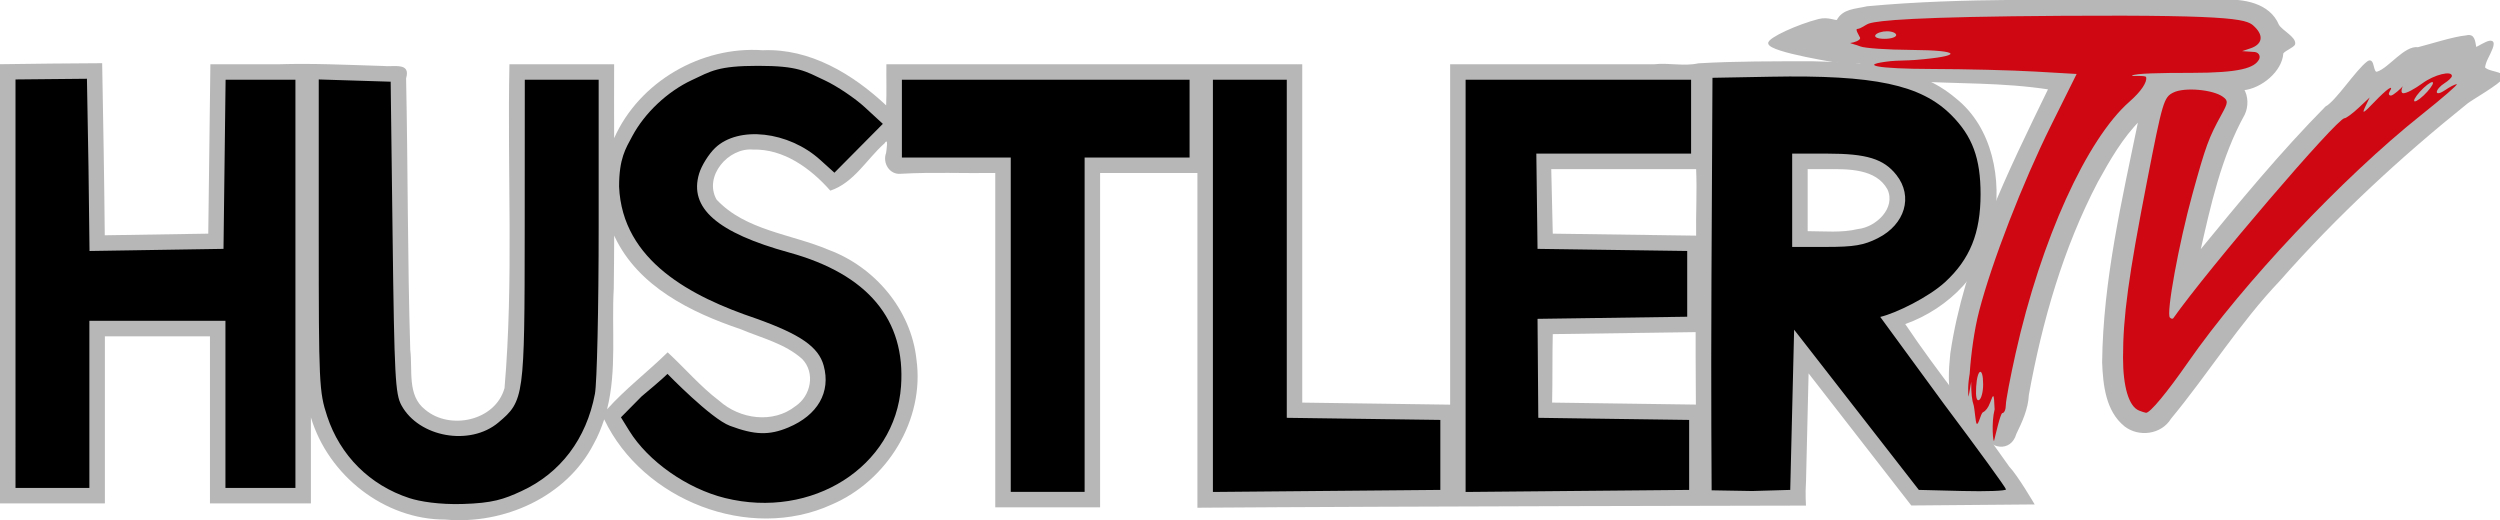 <svg id="a" version="1.1" viewBox="0 0 600 124.85" xmlns="http://www.w3.org/2000/svg">
 <path id="b" d="m183.06 12.059c-14.761-1.058-29.666 7.577-35.668 21.108-0.024-5.913-0.015-11.827 0-17.74h-25.129c-0.538 25.895 1.036 51.881-1.176 77.71-2.193 7.897-13.137 10.198-19.061 5.168-4.368-3.407-2.957-9.5-3.563-14.313-0.661-21.725-0.55-43.466-0.999-65.196 1.174-3.961-3.015-2.664-5.568-2.965-8.486-0.257-16.883-0.674-25.146-0.404h-16.259c-0.184 13.549-0.348 27.098-0.508 40.648-8.28 0.123-16.559 0.253-24.839 0.392-0.125-13.768-0.372-27.535-0.624-41.301-8.174 0.036-16.347 0.128-24.519 0.247v105.41h25.173v-40.111h25.216v40.111h24.229v-20.643c4.172 13.896 17.581 24.538 32.257 24.519 14.001 1.247 29.013-5.384 35.581-18.103 1.07-1.887 1.866-3.893 2.555-5.952 9.254 19.425 34.851 29.492 54.613 20.44 13.282-5.678 22.353-20.287 20.324-34.841-1.276-11.915-10.021-22.193-21.093-26.29-8.955-3.803-19.953-4.62-26.886-12.064-3.119-5.582 2.807-12.512 8.754-11.991 7.386-0.204 13.868 4.545 18.553 9.857 5.721-1.915 8.739-7.585 13.022-11.367 1.006-1.579 0.441 1.622 0.363 2.323-0.904 2.416 0.841 5.29 3.557 4.994 7.524-0.425 15.101-0.075 22.647-0.189v80.25h25.158v-80.25h23.358v80.338c47.731-0.352 146.05-0.511 146.05-0.511s-0.192-2.974 0.01-5.687c0.193-8.682 0.395-17.364 0.621-26.045 8.21 10.574 16.42 21.148 24.65 31.705 8.307-0.083 29.613-0.253 29.613-0.253s-4.086-6.989-6.11-9.082c-8.077-11.588-17.098-22.471-24.955-34.202 10.477-3.745 19.413-12.661 21.208-23.931 2.079-10.696-0.218-23.23-9.072-30.262-9.421-8.018-22.503-8.604-34.376-8.884-9.123 0.005-18.364-0.038-27.408 0.493-3.461 0.776-7.147-0.187-10.685 0.232h-48.894v81.688c-11.831-0.176-23.663-0.341-35.494-0.494v-81.194h-99.805c-0.044 3.232 0.083 6.834-0.058 9.857-7.988-7.491-18.288-13.727-29.615-13.225zm224.01 28.526c0.235 5.242-0.08 10.662 0 15.969-11.468-0.166-22.937-0.325-34.406-0.479-0.121-5.163-0.242-10.326-0.363-15.49h34.768zm31.473 0c4.999-0.015 11.697-0.133 14.444 4.863 2.088 4.517-2.78 9.083-7.099 9.523-3.93 0.946-8.028 0.513-12.049 0.508-5e-5 -4.965 0-9.93 0-14.895h4.704zm-290.98 16.303c5.665 11.898 18.233 18.074 30.18 22.115 5.027 2.122 10.648 3.448 14.78 7.152 3.218 3.322 2.097 8.867-1.611 11.323-5.353 4.246-13.318 3.149-18.262-1.263-4.548-3.434-8.246-7.813-12.412-11.657-4.766 4.666-10.115 8.749-14.546 13.675 2.384-9.47 1.057-19.347 1.612-29.005 0.059-4.234 0.083-8.468 0.101-12.703zm259.39 28.424c5e-3 3.929 0.018 7.859 0.058 11.788-11.58-0.166-22.924-0.328-34.504-0.479 0.131-5.478 0.026-10.956 0.157-16.433 11.43-0.168 22.859-0.328 34.289-0.479 0 1.868-5e-5 3.736 0 5.604z" fill="#b7b7b7"/>
 <path id="c" d="m98.262 119.55c-9.502-3.097-16.645-10.218-19.756-19.693-1.918-5.843-2.007-7.758-2.007-43.45v-37.337l17.261 0.537 0.467 37.322c0.418 33.401 0.64 37.639 2.119 40.345 4.202 7.689 16.458 9.864 23.272 4.13 6.181-5.201 6.289-5.993 6.312-46.108l0.021-36.155h17.728v35.328c0 19.43-0.403 37.454-0.896 40.052-2.05 10.811-8.247 19.017-17.627 23.345-4.292 1.98-6.914 2.882-14.134 3.095-5.634 0.166-10.284-0.603-12.76-1.411h-2.3e-5zm75.74-0.023c-9.126-2.261-18.448-8.808-22.978-16.138l-1.997-3.231 4.991-5.054c4.981-4.133 6.18-5.368 6.18-5.368s10.435 10.754 14.989 12.458c5.955 2.228 9.396 2.328 13.993 0.408 7.087-2.961 10.256-8.504 8.499-14.866-1.236-4.478-5.543-7.471-16.263-11.302-15.385-5.187-32.061-13.755-32.836-31.636 6e-3 -6.789 1.558-9.112 3.172-12.13 2.978-5.564 8.419-10.689 14.255-13.426 4.656-2.183 6.306-3.442 15.924-3.442 9.669 0 11.254 1.251 16.025 3.488 2.912 1.365 7.237 4.272 9.61 6.46l4.315 3.977-11.62 11.724-3.423-3.093c-7.599-6.865-19.604-8.223-25.211-2.85-1.54 1.475-3.27 4.252-3.845 6.171-2.465 8.226 4.313 14.162 21.614 18.928 18.877 5.201 27.998 16.109 26.85 32.109-1.387 19.323-21.345 31.989-42.245 26.81zm68.578-41.605v-40.121h-26.125v-18.661h69.045v18.661h-25.192v80.241h-17.728zm48.518-9.316v-49.465h17.728v81.135l36.855 0.506v16.795l-54.583 0.495zm60.648 2.14e-4v-49.465h54.116v17.728h-37.144l0.289 22.859 35.922 0.507v15.781l-35.922 0.507 0.183 23.753 17.75 0.253 18.455 0.253v16.795l-53.65 0.495zm59.046 49.069s-0.174-23.798-0.041-50.483l0.243-48.518 13.99-0.26c24.855-0.461 36.037 1.911 43.316 9.19 5.086 5.086 7.048 10.4 7.037 19.06-0.012 9.276-2.539 15.528-8.494 21.017-3.919 3.613-11.796 7.499-15.585 8.381 0 0 14.258 19.507 15.253 20.843 8.211 10.943 14.929 20.189 14.929 20.547 0 0.358-4.707 0.532-10.461 0.387l-10.461-0.264-29.929-38.449-0.467 19.225-0.467 19.225-9.113 0.267c-6.767-0.096-9.749-0.169-9.749-0.169zm39.889-60.513c6.536-3.299 8.519-10.009 4.476-15.149-3.054-3.883-7.128-5.144-16.608-5.144h-8.427v22.393h8.2c6.649 0 8.987-0.397 12.36-2.099zm-446.96 10.928v-49.02l8.513-0.084 8.631-0.084 0.369 21.021 0.252 20.316 32.153-0.51 0.503-40.588h16.758v97.969h-16.795v-40.121h-32.656v40.121h-17.728z"/>
 <g id="d" transform="matrix(.465 0 0 .465 -137.09 167.61)">
  <path id="e" d="m1411.2-360.25c-50.876 0.643-101.96-1.188-152.66 3.531-6.205 1.45-12.334 1.238-15.312 6.925-1.01 0.77-4.62-1.645-9.704-0.352-10.646 2.708-26.049 9.687-25.594 12.084 0.797 4.2 35.77 9.581 40.236 10.373 2.091 0.552 8.577-1.892 7.642 1.165 2.514 3.692 14.742 6.801 24.646 7.41 24.962 1.534 47.532 0.612 72.142 4.386-20.934 42.992-43.707 89.094-50.679 136.85-0.895 8.666-1.415 17.508 1.047 25.963 2.474 6.424 7.668 10.319 15.012 14.122 3.915 9.004 14.477 10.251 17.033 1.207 3.083-6.381 6.105-12.778 6.47-20.135 6.918-38.033 17.696-75.732 35.688-110.09 6.229-11.274 12.844-22.85 21.906-31.875-8.495 41.346-18.291 82.904-18.781 125.28 0.459 11.499 1.809 24.915 11.344 32.594 7.125 5.585 18.459 4.143 23.277-3.79 19.279-23.294 35.316-49.28 56.317-71.335 29.369-33.366 62.108-63.603 96.844-91.5 1.986-1.646 17.216-10.361 18.057-12.817 1.048-3.062-7.001-2.472-9.236-5.251 0.518-3.84 2.437-6.064 3.948-9.994 3.153-8.202-8.187 0.868-8.381-0.232-0.689-3.918-0.867-6.954-4.69-5.966-6.37 0.532-19.185 4.692-24.892 6.097-6.775-0.972-14.674 10.451-20.869 12.559-3.182 1.248-1.785-7.74-5.043-5.347-5.77 4.237-16.2 20.464-21.582 23.296-23.358 23.673-44.53 49.39-65.625 75.156 5.556-24.494 10.927-49.466 23.187-71.594 1.896-4.024 1.79-9.166-0.437-12.812 9.387-0.907 19.657-9.635 20.29-18.472 0.01-1.422 5.934-3.579 6.138-5.024 0.459-3.258-6.591-6.531-8.365-9.63-4.603-11.035-17.971-13.193-28.625-12.614-10.248-0.264-20.5-0.265-30.75-0.167z" fill="#b7b7b7" stroke="#b7b7b7"/>
  <path id="f" d="m1324.3-149.2c-0.359-8.292-0.489-8.482-2.34-3.414-0.952 2.606-2.291 4.271-3.65 4.922-1.249 0.598-2.336 7.048-3.331 5.871-0.486-0.575-1.086-8.08-1.41-9.099-1.012-3.19-1.374-6.26-1.349-12.442 0-0.286-1.381 8.382-1.452 7.533-0.516-6.189 0.628-11.297 0.646-11.578 0.685-10.334 2.396-22.914 4.893-32.521 6.581-25.32 22.472-66.329 37.127-95.807l13.196-26.544-21.689-1.25c-11.929-0.687-35.737-1.281-52.906-1.318-28.62-0.062-38.764-2.106-21.362-4.055 2.603-0.292 8.864-0.305 12.57-0.6 25.272-2.011 24.088-5.027-2.036-5.188-12.287-0.075-24.096-0.892-26.242-1.814-2.146-0.922-6.226-1.738-4.918-1.814 1.308-0.075 5.326-1.298 4.782-2.716-0.282-0.734-2.648-4.382-1.457-4.471 2.152-0.16 4.2-2.238 6.266-2.863 4.781-1.447 22.455-3.454 100.11-3.923 93.158-0.563 95.106 2.034 98.973 5.901 4.581 4.581 3.614 8.902-2.443 10.917l-4.255 1.415 6.689 0.464c2.414 0.475 2.71 2.528 2.09 3.741-2.3 4.503-10.018 7.006-35.028 7.006-15.99 0-28.738 0.249-30.543 1.389-0.845 0.533 6.966-0.263 7.249 0.817 0.657 2.512-2.549 7.358-8.554 12.633-22.211 19.508-45.664 71.301-58.765 129.78-2.794 12.47-5.08 24.542-5.08 26.827 0 2.285-0.814 4.155-1.808 4.155s-3.728 12.27-4.219 14.148c-0.491 1.878-1.569-8.992 0.246-16.099zm-5.926-12.797c0-9.454-3.04-8.392-3.61 1.261-0.304 5.152 0.252 7.528 1.57 6.714 1.122-0.693 2.04-4.282 2.04-7.974zm-44.875-180.36c0-1.073-2.143-1.951-4.763-1.951s-5.305 0.878-5.968 1.951c-0.704 1.138 1.28 1.951 4.763 1.951 3.283 0 5.968-0.878 5.968-1.951zm125.32 193.8c-5.224-2.102-8.251-12.151-8.245-27.376 0.01-21.302 2.803-41.8 12.45-91.31 7.982-40.96 8.603-43.041 13.584-45.479 5.763-2.822 20.448-1.515 25.582 2.276 2.7 1.994 2.62 2.955-0.752 9.059-6.645 12.027-8.143 16.12-15.004 40.973-7.041 25.507-13.685 61.853-11.673 63.864 0.644 0.645 1.429 0.806 1.744 0.359 17.838-25.328 84.523-103.24 88.362-103.24 0.867 0 4.153-2.414 7.301-5.365l5.725-5.365-2.336 4.878c-1.847 3.856-0.873 3.345 4.651-2.439 6.643-6.956 10.517-9.584 7.91-5.365-0.663 1.073-0.328 1.951 0.745 1.951s5.269-3.639 5.904-4.665c0.634-1.026-1.4 2.812 0.122 3.396 1.523 0.584 6.665-2.461 10.205-5.056 6.089-4.464 15.216-6.73 15.216-3.778 0 0.748-1.756 2.457-3.902 3.797s-3.902 3.357-3.902 4.482c0 1.129 1.943 0.684 4.336-0.992 2.385-1.671 5.064-3.037 5.954-3.037 0.889 0-7.36 7.152-18.332 15.893-40.561 32.313-91.985 86.838-120.26 127.51-11.081 15.94-19.843 26.461-21.808 26.185-0.604-0.085-2.214-0.603-3.578-1.152zm151.74-169.12c0-1.073-2.195 0.111-4.878 2.631-2.683 2.52-4.878 5.46-4.878 6.533s2.195-0.111 4.878-2.631c2.683-2.52 4.878-5.46 4.878-6.533z" fill="#cf0712"/>
 </g>
</svg>
